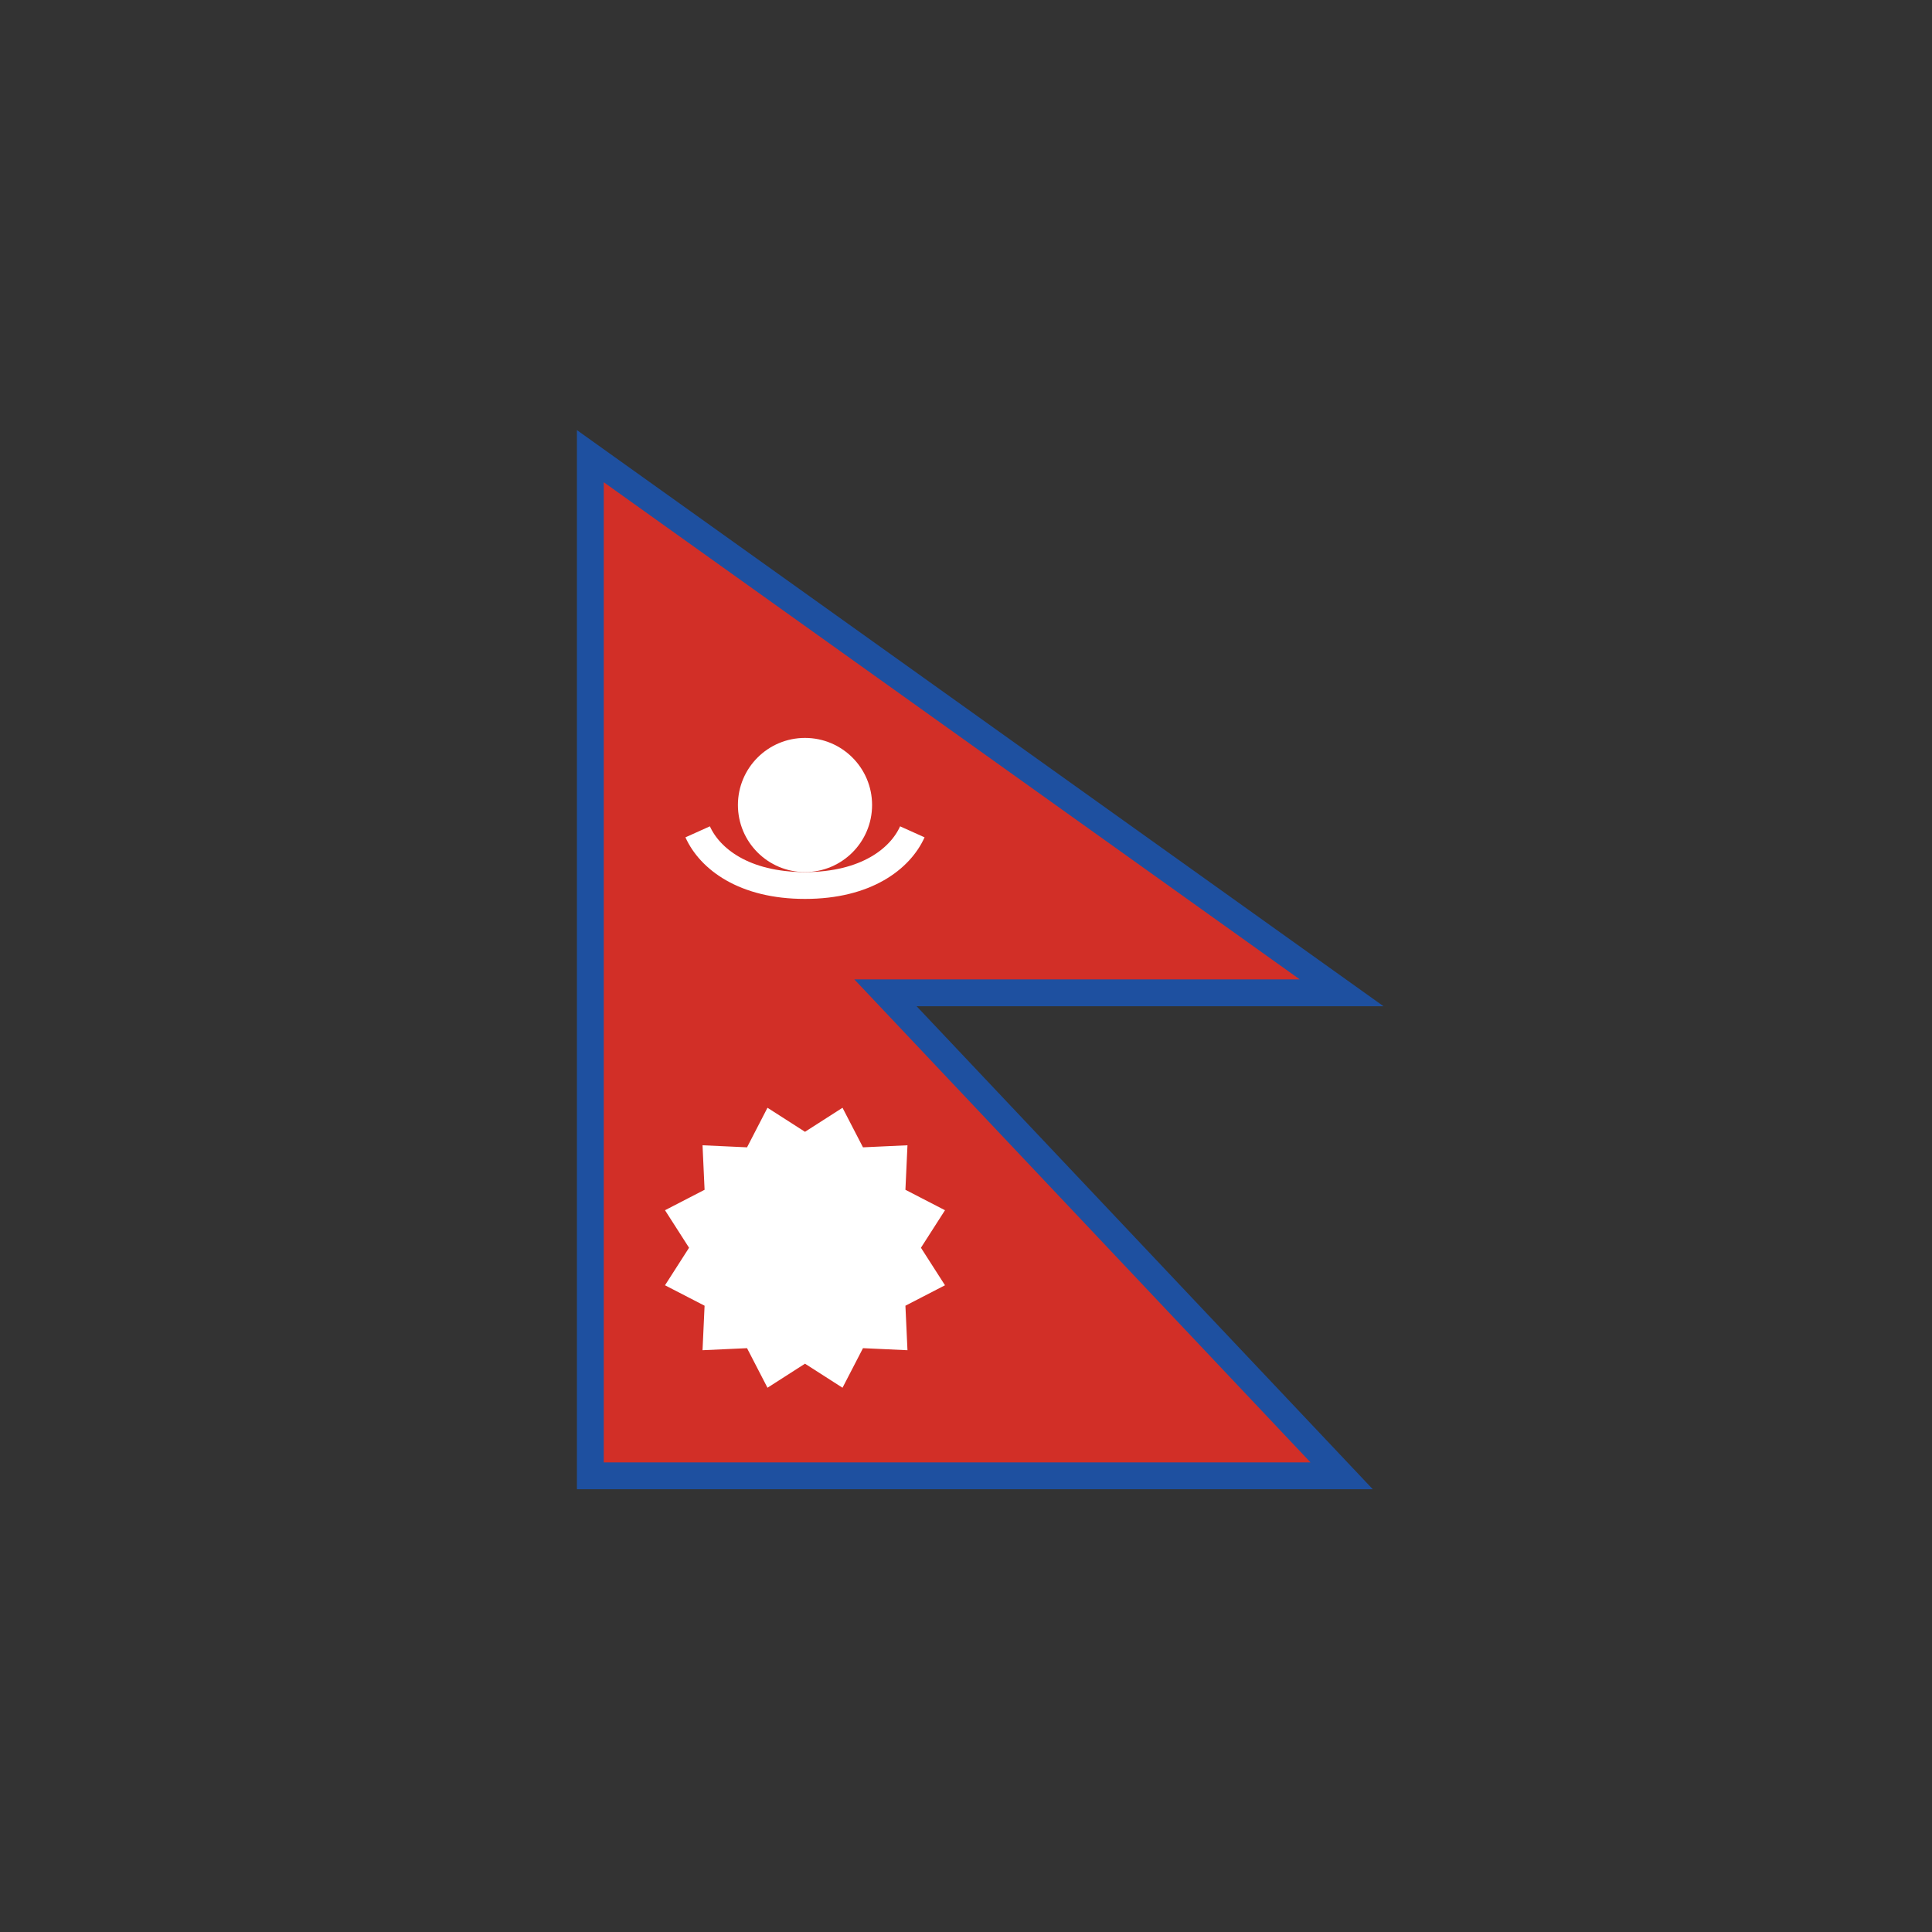 <svg id="emoji" viewBox="0 0 72 72" xmlns="http://www.w3.org/2000/svg">
  <rect x="0" y="0" width="72" height="72" fill="#333333" stroke="none"/>
  <g id="color">
    <polygon fill="#d22f27" stroke="#1e50a0" strokeLinecap="round" strokeLinejoin="round" strokeWidth="2" points="50 55 22 55 22 17 50 37 33 37 50 55"/>
    <polygon fill="#fff" stroke="#fff" strokeLinecap="round" strokeLinejoin="round" points="30 42.773 31.206 42 31.864 43.272 33.294 43.206 33.228 44.637 34.5 45.294 33.727 46.5 34.5 47.706 33.228 48.363 33.294 49.794 31.864 49.728 31.206 51 30 50.227 28.794 51 28.137 49.728 26.706 49.794 26.772 48.363 25.5 47.706 26.273 46.5 25.5 45.294 26.772 44.637 26.706 43.206 28.137 43.272 28.794 42 30 42.773"/>
    <circle cx="30" cy="30" r="2" fill="#fff" stroke="#fff" strokeLinecap="round" strokeLinejoin="round"/>
    <path fill="none" stroke="#fff" strokeLinecap="round" strokeLinejoin="round" strokeWidth="1.5" d="M34,31c-.45,1-1.719,2-4,2s-3.55-1-4-2"/>
  </g>
  <g id="line"/>
</svg>
